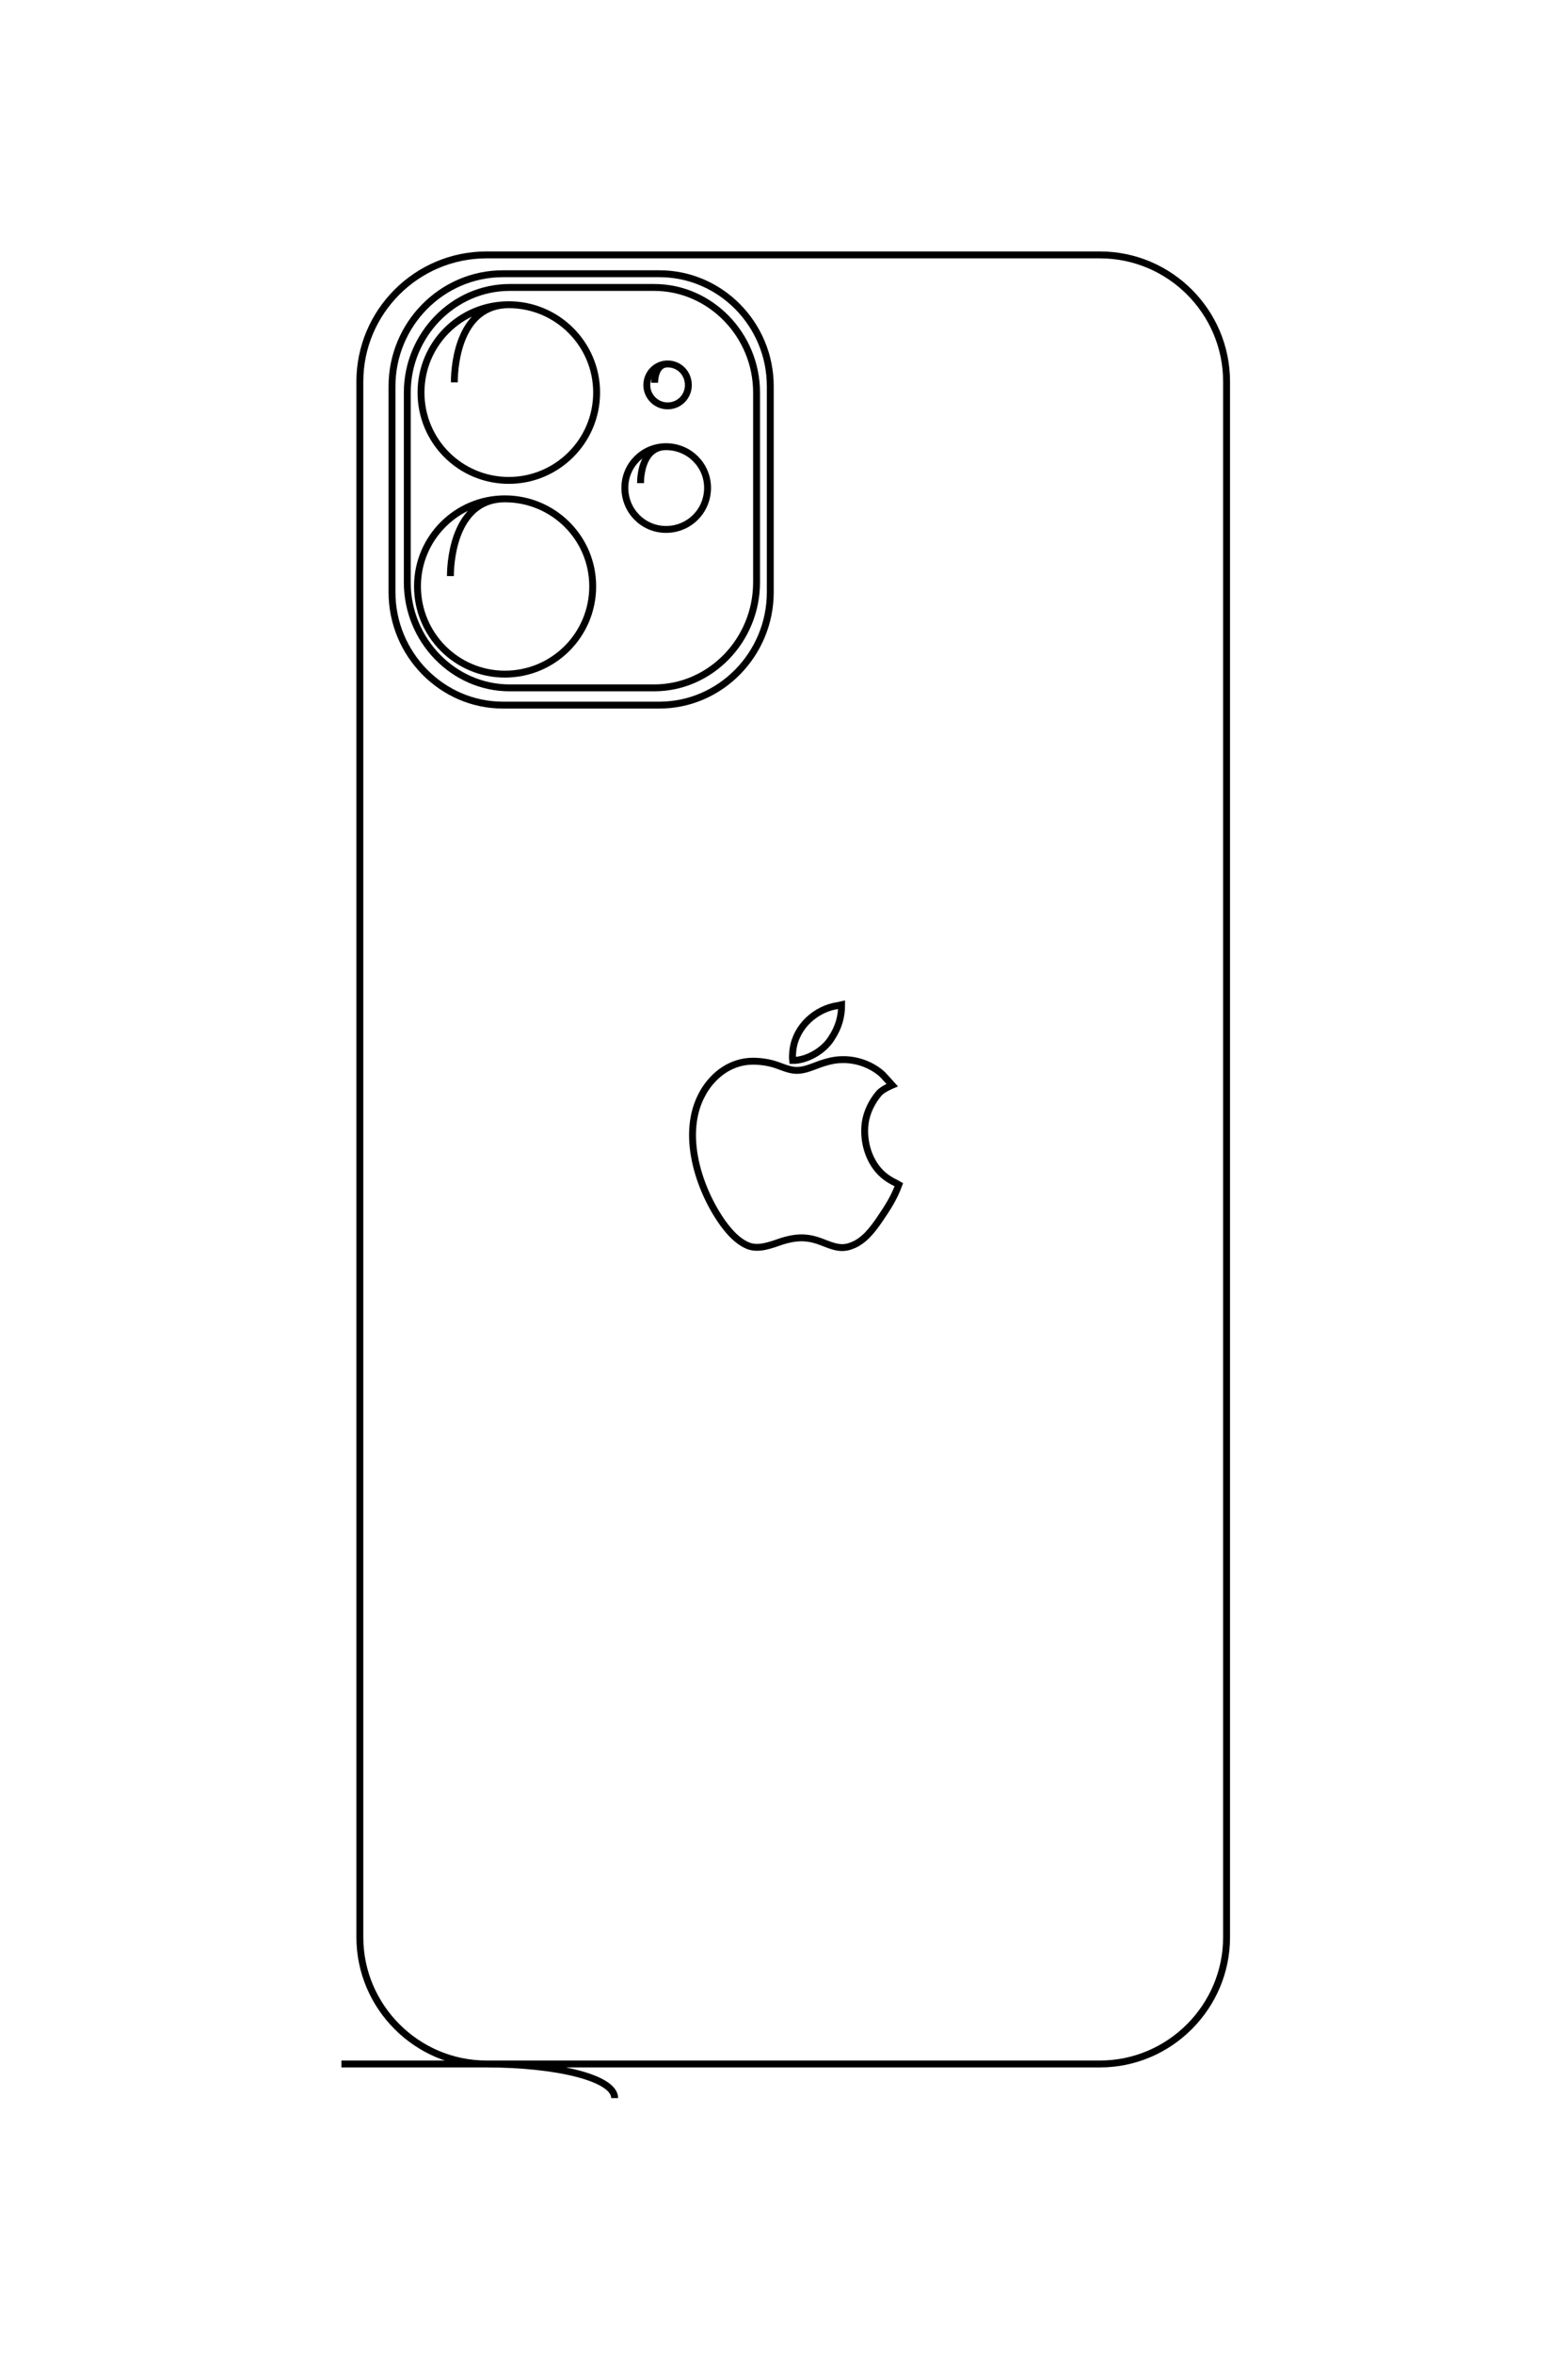 <?xml version="1.0" encoding="UTF-8"?>
<!DOCTYPE svg PUBLIC "-//W3C//DTD SVG 1.1//EN" "http://www.w3.org/Graphics/SVG/1.1/DTD/svg11.dtd">
<!-- Creator: CorelDRAW X7 -->
<svg xmlns="http://www.w3.org/2000/svg" xml:space="preserve" width="40mm" height="60mm" version="1.1" style="shape-rendering:geometricPrecision; text-rendering:geometricPrecision; image-rendering:optimizeQuality; fill-rule:evenodd; clip-rule:evenodd"
viewBox="0 0 4000 6000"
 xmlns:xlink="http://www.w3.org/1999/xlink">
 <defs>
  <style type="text/css">
   <![CDATA[
    .str1 {stroke:black;stroke-width:17.59}
    .str0 {stroke:black;stroke-width:17.64}
    .fil0 {fill:none}
   ]]>
  </style>
 </defs>
 <g id="图层_x0020_1">
  <g id="_1493023363392">
   <path class="fil0 str0" d="M871 5263l1935 0c178,0 323,-146 323,-323l0 -3967c0,-178 -145,-323 -323,-323l-1565 0c-178,0 -323,145 -323,323l0 3967c0,177 145,323 323,323 177,0 327,35 327,87"/>
   <path class="fil0 str1" d="M1283 698l399 0c156,0 283,129 283,287l0 525c0,158 -127,288 -283,288l-399 0c-156,0 -283,-130 -283,-288l0 -525c0,-158 127,-287 283,-287z"/>
   <path class="fil0 str1" d="M1300 733l369 0c143,0 261,121 261,268l0 484c0,148 -118,269 -261,269l-369 0c-143,0 -261,-121 -261,-269l0 -484c0,-147 118,-268 261,-268z"/>
   <path class="fil0 str1" d="M1159 975c0,-51 15,-198 139,-198 123,0 224,100 224,224 0,124 -101,224 -224,224 -124,0 -224,-100 -224,-224 0,-124 100,-224 224,-224"/>
   <path class="fil0 str1" d="M1149 1469c0,-51 16,-197 139,-197 124,0 224,100 224,223 0,124 -100,224 -224,224 -123,0 -223,-100 -223,-224 0,-123 100,-223 223,-223"/>
   <path class="fil0 str1" d="M1670 976c0,-13 4,-48 33,-48 30,0 53,24 53,54 0,29 -23,53 -53,53 -29,0 -53,-24 -53,-53 0,-30 24,-54 53,-54"/>
   <path class="fil0 str1" d="M1634 1232c0,-24 7,-93 65,-93 59,0 106,47 106,105 0,59 -47,106 -106,106 -58,0 -105,-47 -105,-106 0,-58 47,-105 105,-105"/>
   <path class="fil0 str1" d="M2243 3111c-18,26 -40,55 -72,66 -31,12 -56,-4 -86,-14 -32,-10 -58,-8 -90,2 -27,9 -60,23 -88,11 -27,-12 -46,-34 -63,-57 -62,-87 -109,-230 -51,-332 0,-1 1,-1 1,-2 27,-46 72,-79 127,-79 19,0 40,3 58,9 15,5 30,12 46,14 17,2 33,-3 49,-9 23,-9 49,-18 74,-18 36,-1 73,12 100,35 3,2 28,30 28,30 0,0 -24,10 -33,20 -19,22 -32,49 -36,77 -6,48 10,101 46,132 8,7 16,12 25,17 1,0 15,8 15,8 -13,35 -29,59 -50,90l0 0z"/>
   <path class="fil0 str1" d="M2022 2686c3,-59 49,-107 105,-120 2,0 20,-4 20,-4 0,31 -8,58 -25,84 -17,29 -56,55 -94,58 -2,0 -4,0 -6,0 -1,-8 0,-16 0,-18l0 0z"/>
  </g>
 </g>
</svg>
